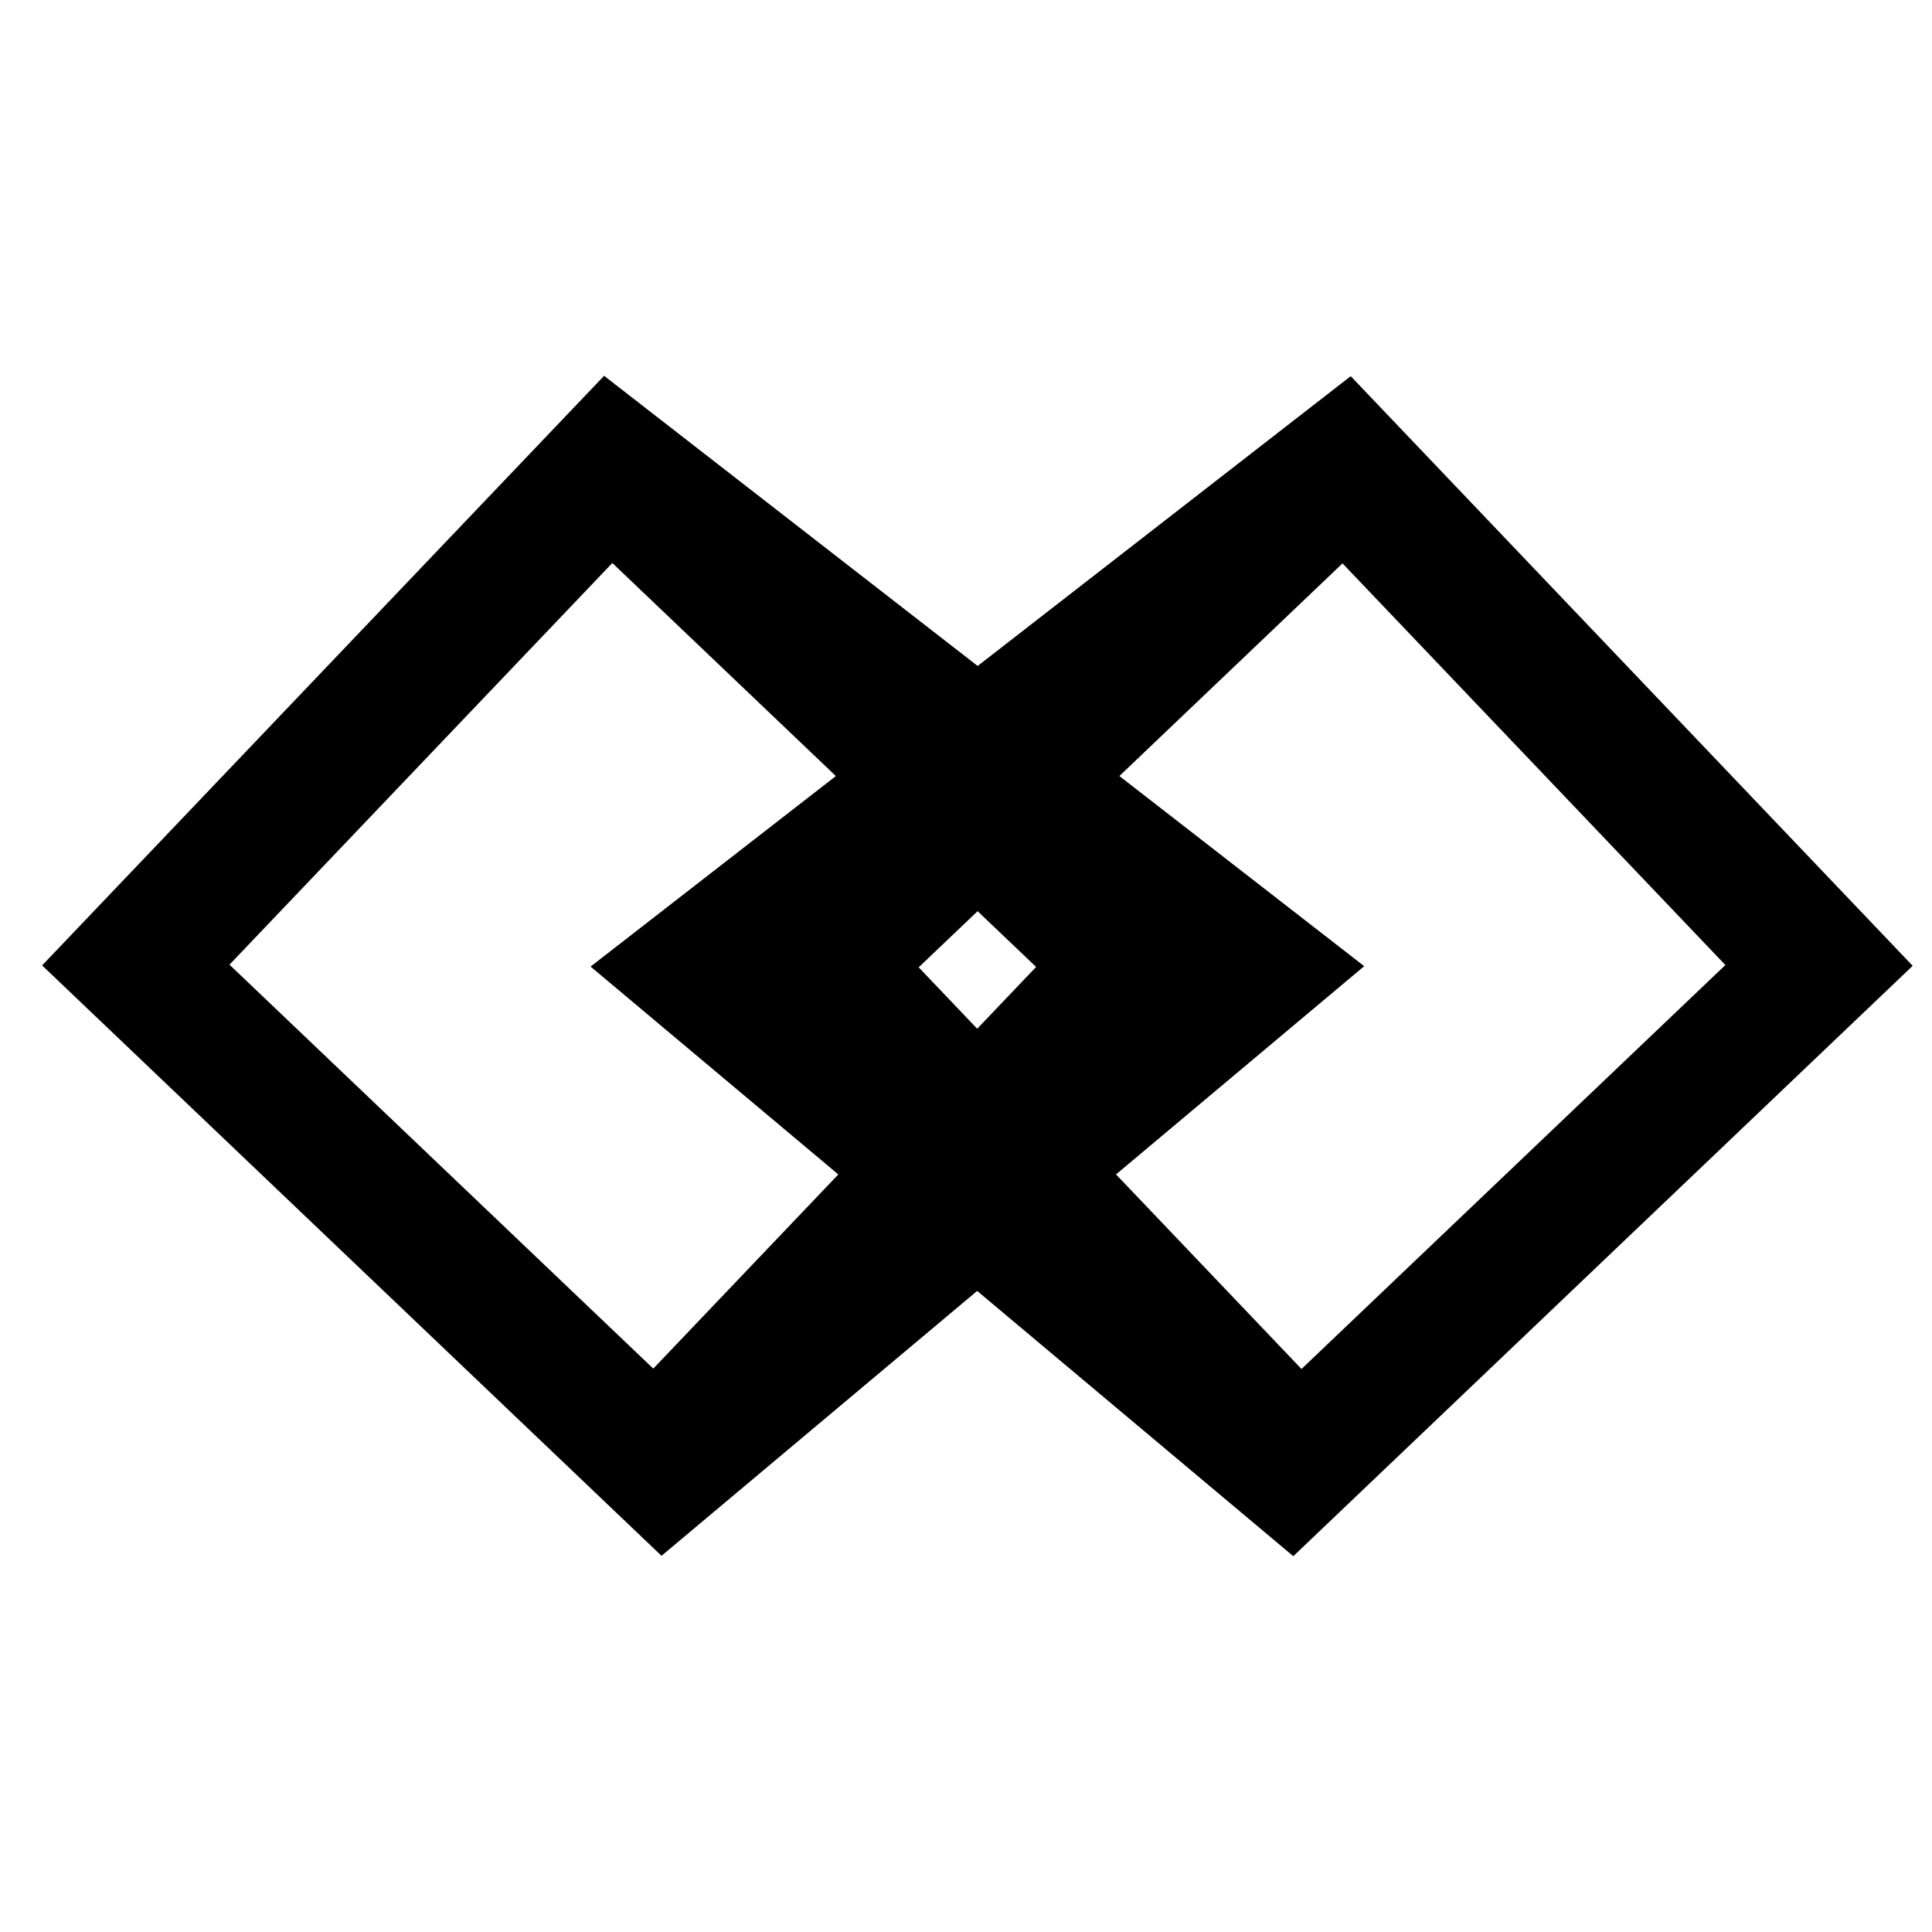 <svg xmlns="http://www.w3.org/2000/svg" viewBox="0 0 100 100"><path d="M99 49.991l-29.087-30.52-19.31 14.999-19.335-15.018L2.18 49.97l32.06 30.558 16.338-13.709 16.363 13.729L99 49.991zM33.814 70.839L11.878 49.931l19.816-20.79 11.571 11.028-12.696 9.861 12.823 10.759-9.578 10.05zm19.815-20.791l-3.049 3.199-3.029-3.179 3.05-2.906 3.028 2.886zm4.31-9.881l11.549-11.006L89.305 49.95l-21.94 20.909-9.6-10.072 12.846-10.778-12.672-9.842z"/></svg>